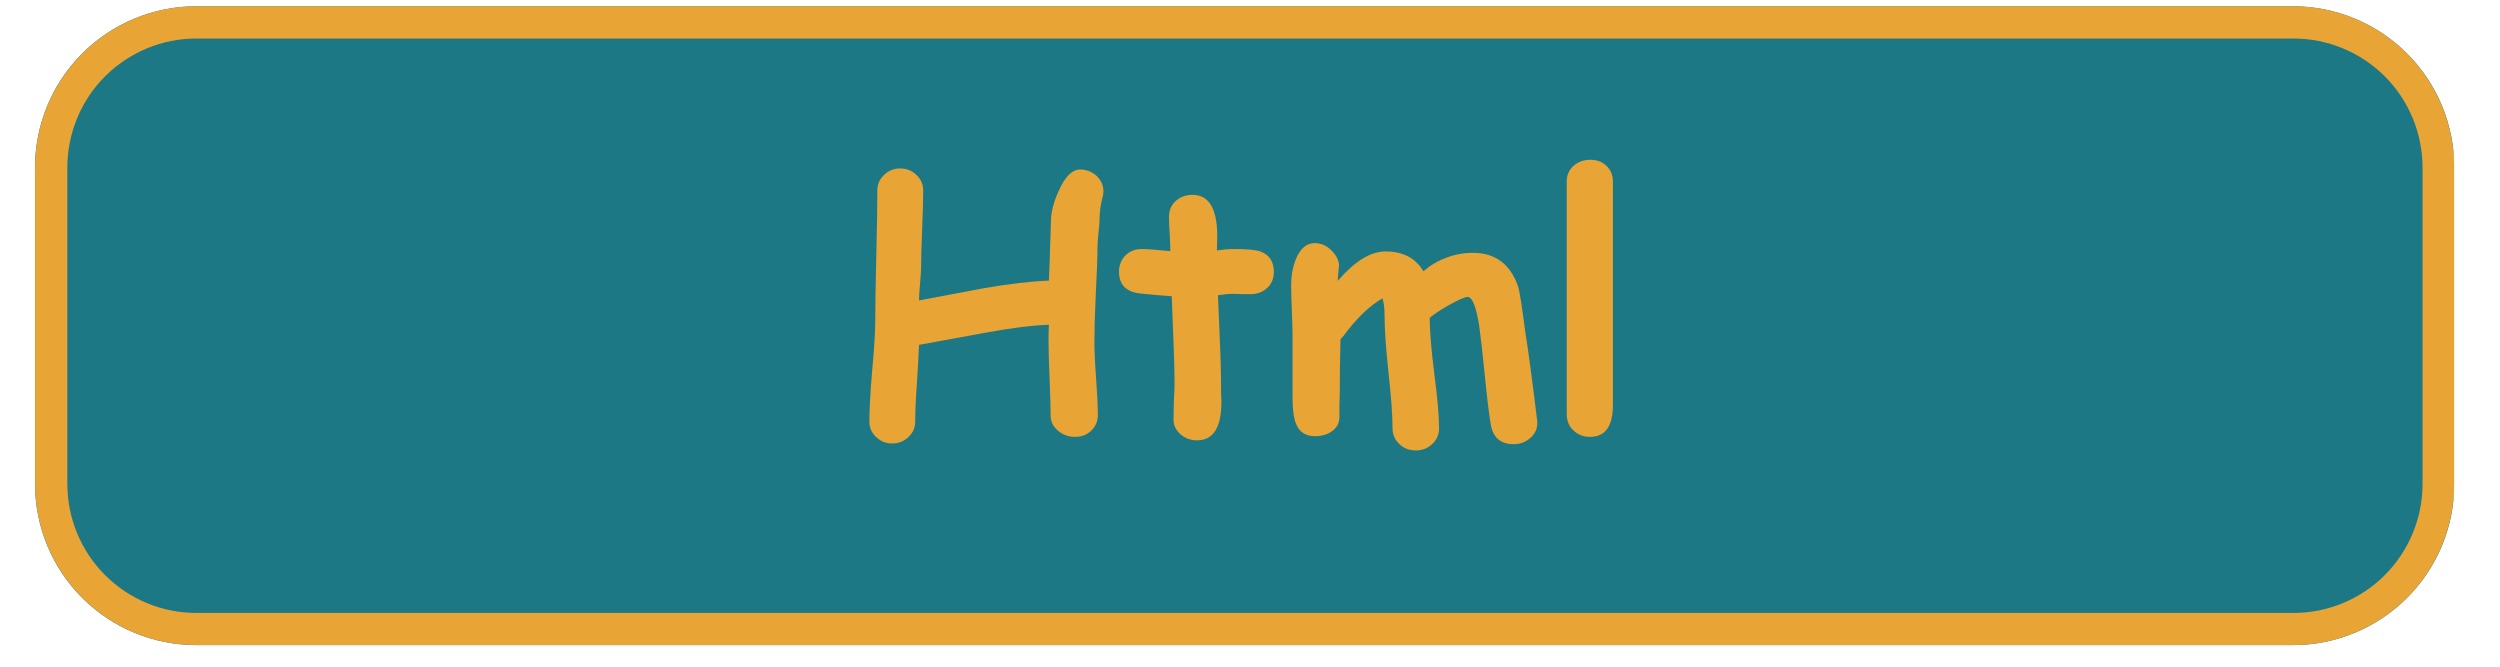 <svg xmlns="http://www.w3.org/2000/svg" xmlns:xlink="http://www.w3.org/1999/xlink" width="150" zoomAndPan="magnify" viewBox="0 0 112.5 30" height="40" preserveAspectRatio="xMidYMid meet" version="1.0"><defs><g/><clipPath id="27b404fe2d"><path d="M 1.574 0.281 L 110.445 0.281 L 110.445 29.031 L 1.574 29.031 Z M 1.574 0.281 " clip-rule="nonzero"/></clipPath><clipPath id="0866fa422e"><path d="M 8.832 0.281 L 103.184 0.281 C 105.109 0.281 106.957 1.047 108.316 2.406 C 109.68 3.766 110.445 5.613 110.445 7.539 L 110.445 21.773 C 110.445 23.699 109.68 25.547 108.316 26.906 C 106.957 28.266 105.109 29.031 103.184 29.031 L 8.832 29.031 C 6.906 29.031 5.059 28.266 3.699 26.906 C 2.336 25.547 1.574 23.699 1.574 21.773 L 1.574 7.539 C 1.574 5.613 2.336 3.766 3.699 2.406 C 5.059 1.047 6.906 0.281 8.832 0.281 Z M 8.832 0.281 " clip-rule="nonzero"/></clipPath><clipPath id="2f04d0ecb6"><path d="M 1.578 0.281 L 110.445 0.281 L 110.445 29.031 L 1.578 29.031 Z M 1.578 0.281 " clip-rule="nonzero"/></clipPath><clipPath id="8214fa3613"><path d="M 8.836 0.281 L 103.18 0.281 C 105.105 0.281 106.949 1.047 108.312 2.406 C 109.672 3.766 110.438 5.613 110.438 7.539 L 110.438 21.773 C 110.438 23.695 109.672 25.543 108.312 26.902 C 106.949 28.266 105.105 29.027 103.18 29.027 L 8.836 29.027 C 6.91 29.027 5.066 28.266 3.703 26.902 C 2.344 25.543 1.578 23.695 1.578 21.773 L 1.578 7.539 C 1.578 5.613 2.344 3.766 3.703 2.406 C 5.066 1.047 6.91 0.281 8.836 0.281 Z M 8.836 0.281 " clip-rule="nonzero"/></clipPath></defs><g clip-path="url(#27b404fe2d)"><g clip-path="url(#0866fa422e)"><path fill="#1d7886" d="M 1.574 0.281 L 110.402 0.281 L 110.402 29.031 L 1.574 29.031 Z M 1.574 0.281 " fill-opacity="1" fill-rule="nonzero"/></g></g><g clip-path="url(#2f04d0ecb6)"><g clip-path="url(#8214fa3613)"><path stroke-linecap="butt" transform="matrix(0.726, 0, 0, 0.726, 1.578, 0.28)" fill="none" stroke-linejoin="miter" d="M 9.999 0.001 L 139.984 0.001 C 142.637 0.001 145.178 1.056 147.056 2.929 C 148.929 4.802 149.984 7.347 149.984 10.001 L 149.984 29.613 C 149.984 32.26 148.929 34.806 147.056 36.679 C 145.178 38.557 142.637 39.607 139.984 39.607 L 9.999 39.607 C 7.346 39.607 4.806 38.557 2.927 36.679 C 1.054 34.806 -0 32.26 -0 29.613 L -0 10.001 C -0 7.347 1.054 4.802 2.927 2.929 C 4.806 1.056 7.346 0.001 9.999 0.001 Z M 9.999 0.001 " stroke="#e9a436" stroke-width="4" stroke-opacity="1" stroke-miterlimit="4"/></g></g><g fill="#e9a436" fill-opacity="1"><g transform="translate(38.278, 19.331)"><g><path d="M 11.344 -10.484 C 11.25 -10.117 11.203 -9.801 11.203 -9.531 C 11.203 -9.383 11.188 -9.164 11.156 -8.875 C 11.125 -8.582 11.109 -8.363 11.109 -8.219 C 11.109 -7.738 11.082 -7.023 11.031 -6.078 C 10.988 -5.141 10.969 -4.43 10.969 -3.953 C 10.969 -3.586 10.992 -3.035 11.047 -2.297 C 11.098 -1.566 11.125 -1.02 11.125 -0.656 C 11.125 -0.375 11.023 -0.141 10.828 0.047 C 10.641 0.234 10.395 0.328 10.094 0.328 C 9.801 0.328 9.547 0.234 9.328 0.047 C 9.109 -0.141 9 -0.367 9 -0.641 C 9 -1.004 8.984 -1.555 8.953 -2.297 C 8.922 -3.035 8.906 -3.586 8.906 -3.953 C 8.906 -4.242 8.91 -4.5 8.922 -4.719 C 8.129 -4.688 7.148 -4.562 5.984 -4.344 C 5.016 -4.164 4.047 -3.988 3.078 -3.812 C 3.066 -3.469 3.035 -2.895 2.984 -2.094 C 2.93 -1.383 2.906 -0.805 2.906 -0.359 C 2.906 -0.086 2.805 0.141 2.609 0.328 C 2.41 0.523 2.164 0.625 1.875 0.625 C 1.582 0.625 1.336 0.523 1.141 0.328 C 0.941 0.141 0.844 -0.086 0.844 -0.359 C 0.844 -0.867 0.883 -1.629 0.969 -2.641 C 1.062 -3.66 1.109 -4.422 1.109 -4.922 C 1.109 -5.566 1.125 -6.539 1.156 -7.844 C 1.188 -9.145 1.203 -10.117 1.203 -10.766 C 1.203 -11.035 1.301 -11.266 1.5 -11.453 C 1.695 -11.648 1.941 -11.75 2.234 -11.75 C 2.523 -11.75 2.77 -11.648 2.969 -11.453 C 3.164 -11.266 3.266 -11.035 3.266 -10.766 C 3.266 -10.379 3.25 -9.801 3.219 -9.031 C 3.188 -8.258 3.172 -7.68 3.172 -7.297 C 3.172 -7.172 3.156 -6.93 3.125 -6.578 C 3.094 -6.242 3.078 -5.988 3.078 -5.812 L 5.984 -6.359 C 7.117 -6.555 8.098 -6.672 8.922 -6.703 C 8.941 -7.047 8.973 -7.953 9.016 -9.422 C 9.023 -9.816 9.145 -10.266 9.375 -10.766 C 9.656 -11.391 9.973 -11.703 10.328 -11.703 C 10.598 -11.703 10.836 -11.613 11.047 -11.438 C 11.266 -11.238 11.375 -11 11.375 -10.719 C 11.375 -10.633 11.363 -10.555 11.344 -10.484 Z M 11.344 -10.484 "/></g></g></g><g fill="#e9a436" fill-opacity="1"><g transform="translate(50.167, 19.331)"><g><path d="M 6.109 -6.094 C 6.004 -6.094 5.879 -6.094 5.734 -6.094 C 5.586 -6.102 5.461 -6.109 5.359 -6.109 C 5.148 -6.109 4.91 -6.086 4.641 -6.047 C 4.734 -4.016 4.781 -2.688 4.781 -2.062 C 4.781 -1.988 4.781 -1.863 4.781 -1.688 C 4.789 -1.508 4.797 -1.363 4.797 -1.25 C 4.797 -0.094 4.43 0.484 3.703 0.484 C 3.422 0.484 3.18 0.398 2.984 0.234 C 2.754 0.047 2.641 -0.18 2.641 -0.453 C 2.641 -0.629 2.645 -0.898 2.656 -1.266 C 2.676 -1.629 2.688 -1.906 2.688 -2.094 C 2.688 -2.695 2.645 -4 2.562 -6 C 2.25 -6.02 1.773 -6.062 1.141 -6.125 C 0.504 -6.195 0.188 -6.523 0.188 -7.109 C 0.188 -7.391 0.281 -7.629 0.469 -7.828 C 0.664 -8.023 0.914 -8.125 1.219 -8.125 C 1.406 -8.125 1.832 -8.094 2.5 -8.031 C 2.5 -8.188 2.488 -8.453 2.469 -8.828 C 2.445 -9.148 2.438 -9.398 2.438 -9.578 C 2.438 -9.859 2.535 -10.094 2.734 -10.281 C 2.941 -10.469 3.195 -10.562 3.5 -10.562 C 4.238 -10.562 4.609 -9.938 4.609 -8.688 L 4.594 -8.062 C 4.906 -8.102 5.16 -8.125 5.359 -8.125 C 5.941 -8.125 6.336 -8.086 6.547 -8.016 C 6.953 -7.867 7.156 -7.562 7.156 -7.094 C 7.156 -6.801 7.055 -6.562 6.859 -6.375 C 6.66 -6.188 6.41 -6.094 6.109 -6.094 Z M 6.109 -6.094 "/></g></g></g><g fill="#e9a436" fill-opacity="1"><g transform="translate(57.461, 19.331)"><g><path d="M 2.734 -6.688 C 3.492 -7.57 4.211 -8.016 4.891 -8.016 C 5.672 -8.016 6.238 -7.719 6.594 -7.125 C 6.906 -7.395 7.25 -7.598 7.625 -7.734 C 8 -7.879 8.398 -7.953 8.828 -7.953 C 9.816 -7.953 10.488 -7.457 10.844 -6.469 C 10.914 -6.27 11.023 -5.586 11.172 -4.422 C 11.305 -3.609 11.488 -2.25 11.719 -0.344 C 11.727 -0.051 11.625 0.188 11.406 0.375 C 11.195 0.562 10.945 0.656 10.656 0.656 C 10.07 0.656 9.727 0.363 9.625 -0.219 C 9.539 -0.727 9.453 -1.457 9.359 -2.406 C 9.254 -3.445 9.172 -4.188 9.109 -4.625 C 8.973 -5.52 8.797 -5.969 8.578 -5.969 C 8.461 -5.969 8.195 -5.852 7.781 -5.625 C 7.375 -5.395 7.07 -5.195 6.875 -5.031 C 6.875 -4.457 6.941 -3.629 7.078 -2.547 C 7.223 -1.441 7.297 -0.613 7.297 -0.062 C 7.297 0.219 7.195 0.453 7 0.641 C 6.801 0.836 6.551 0.938 6.25 0.938 C 5.945 0.938 5.695 0.836 5.5 0.641 C 5.301 0.453 5.203 0.219 5.203 -0.062 C 5.203 -0.645 5.141 -1.492 5.016 -2.609 C 4.898 -3.723 4.844 -4.566 4.844 -5.141 C 4.844 -5.461 4.812 -5.719 4.75 -5.906 C 4.164 -5.57 3.582 -5.008 3 -4.219 C 2.969 -4.188 2.922 -4.133 2.859 -4.062 C 2.836 -3.051 2.828 -2.254 2.828 -1.672 C 2.828 -1.523 2.82 -1.332 2.812 -1.094 C 2.812 -0.852 2.812 -0.676 2.812 -0.562 C 2.812 -0.289 2.695 -0.078 2.469 0.078 C 2.27 0.223 2.02 0.297 1.719 0.297 C 1.289 0.297 1.004 0.109 0.859 -0.266 C 0.754 -0.516 0.703 -0.914 0.703 -1.469 L 0.703 -4.281 C 0.703 -4.531 0.691 -4.895 0.672 -5.375 C 0.648 -5.863 0.641 -6.238 0.641 -6.5 C 0.641 -6.945 0.719 -7.352 0.875 -7.719 C 1.07 -8.164 1.348 -8.391 1.703 -8.391 C 1.984 -8.391 2.234 -8.281 2.453 -8.062 C 2.68 -7.844 2.797 -7.602 2.797 -7.344 C 2.797 -7.445 2.773 -7.227 2.734 -6.688 Z M 2.734 -6.688 "/></g></g></g><g fill="#e9a436" fill-opacity="1"><g transform="translate(69.487, 19.331)"><g><path d="M 3.094 -1.109 C 3.094 -0.148 2.75 0.328 2.062 0.328 C 1.758 0.328 1.508 0.227 1.312 0.031 C 1.113 -0.156 1.016 -0.398 1.016 -0.703 L 1.016 -11.156 C 1.016 -11.445 1.117 -11.688 1.328 -11.875 C 1.535 -12.051 1.785 -12.141 2.078 -12.141 C 2.379 -12.141 2.625 -12.047 2.812 -11.859 C 3 -11.68 3.094 -11.445 3.094 -11.156 Z M 3.094 -1.109 "/></g></g></g></svg>